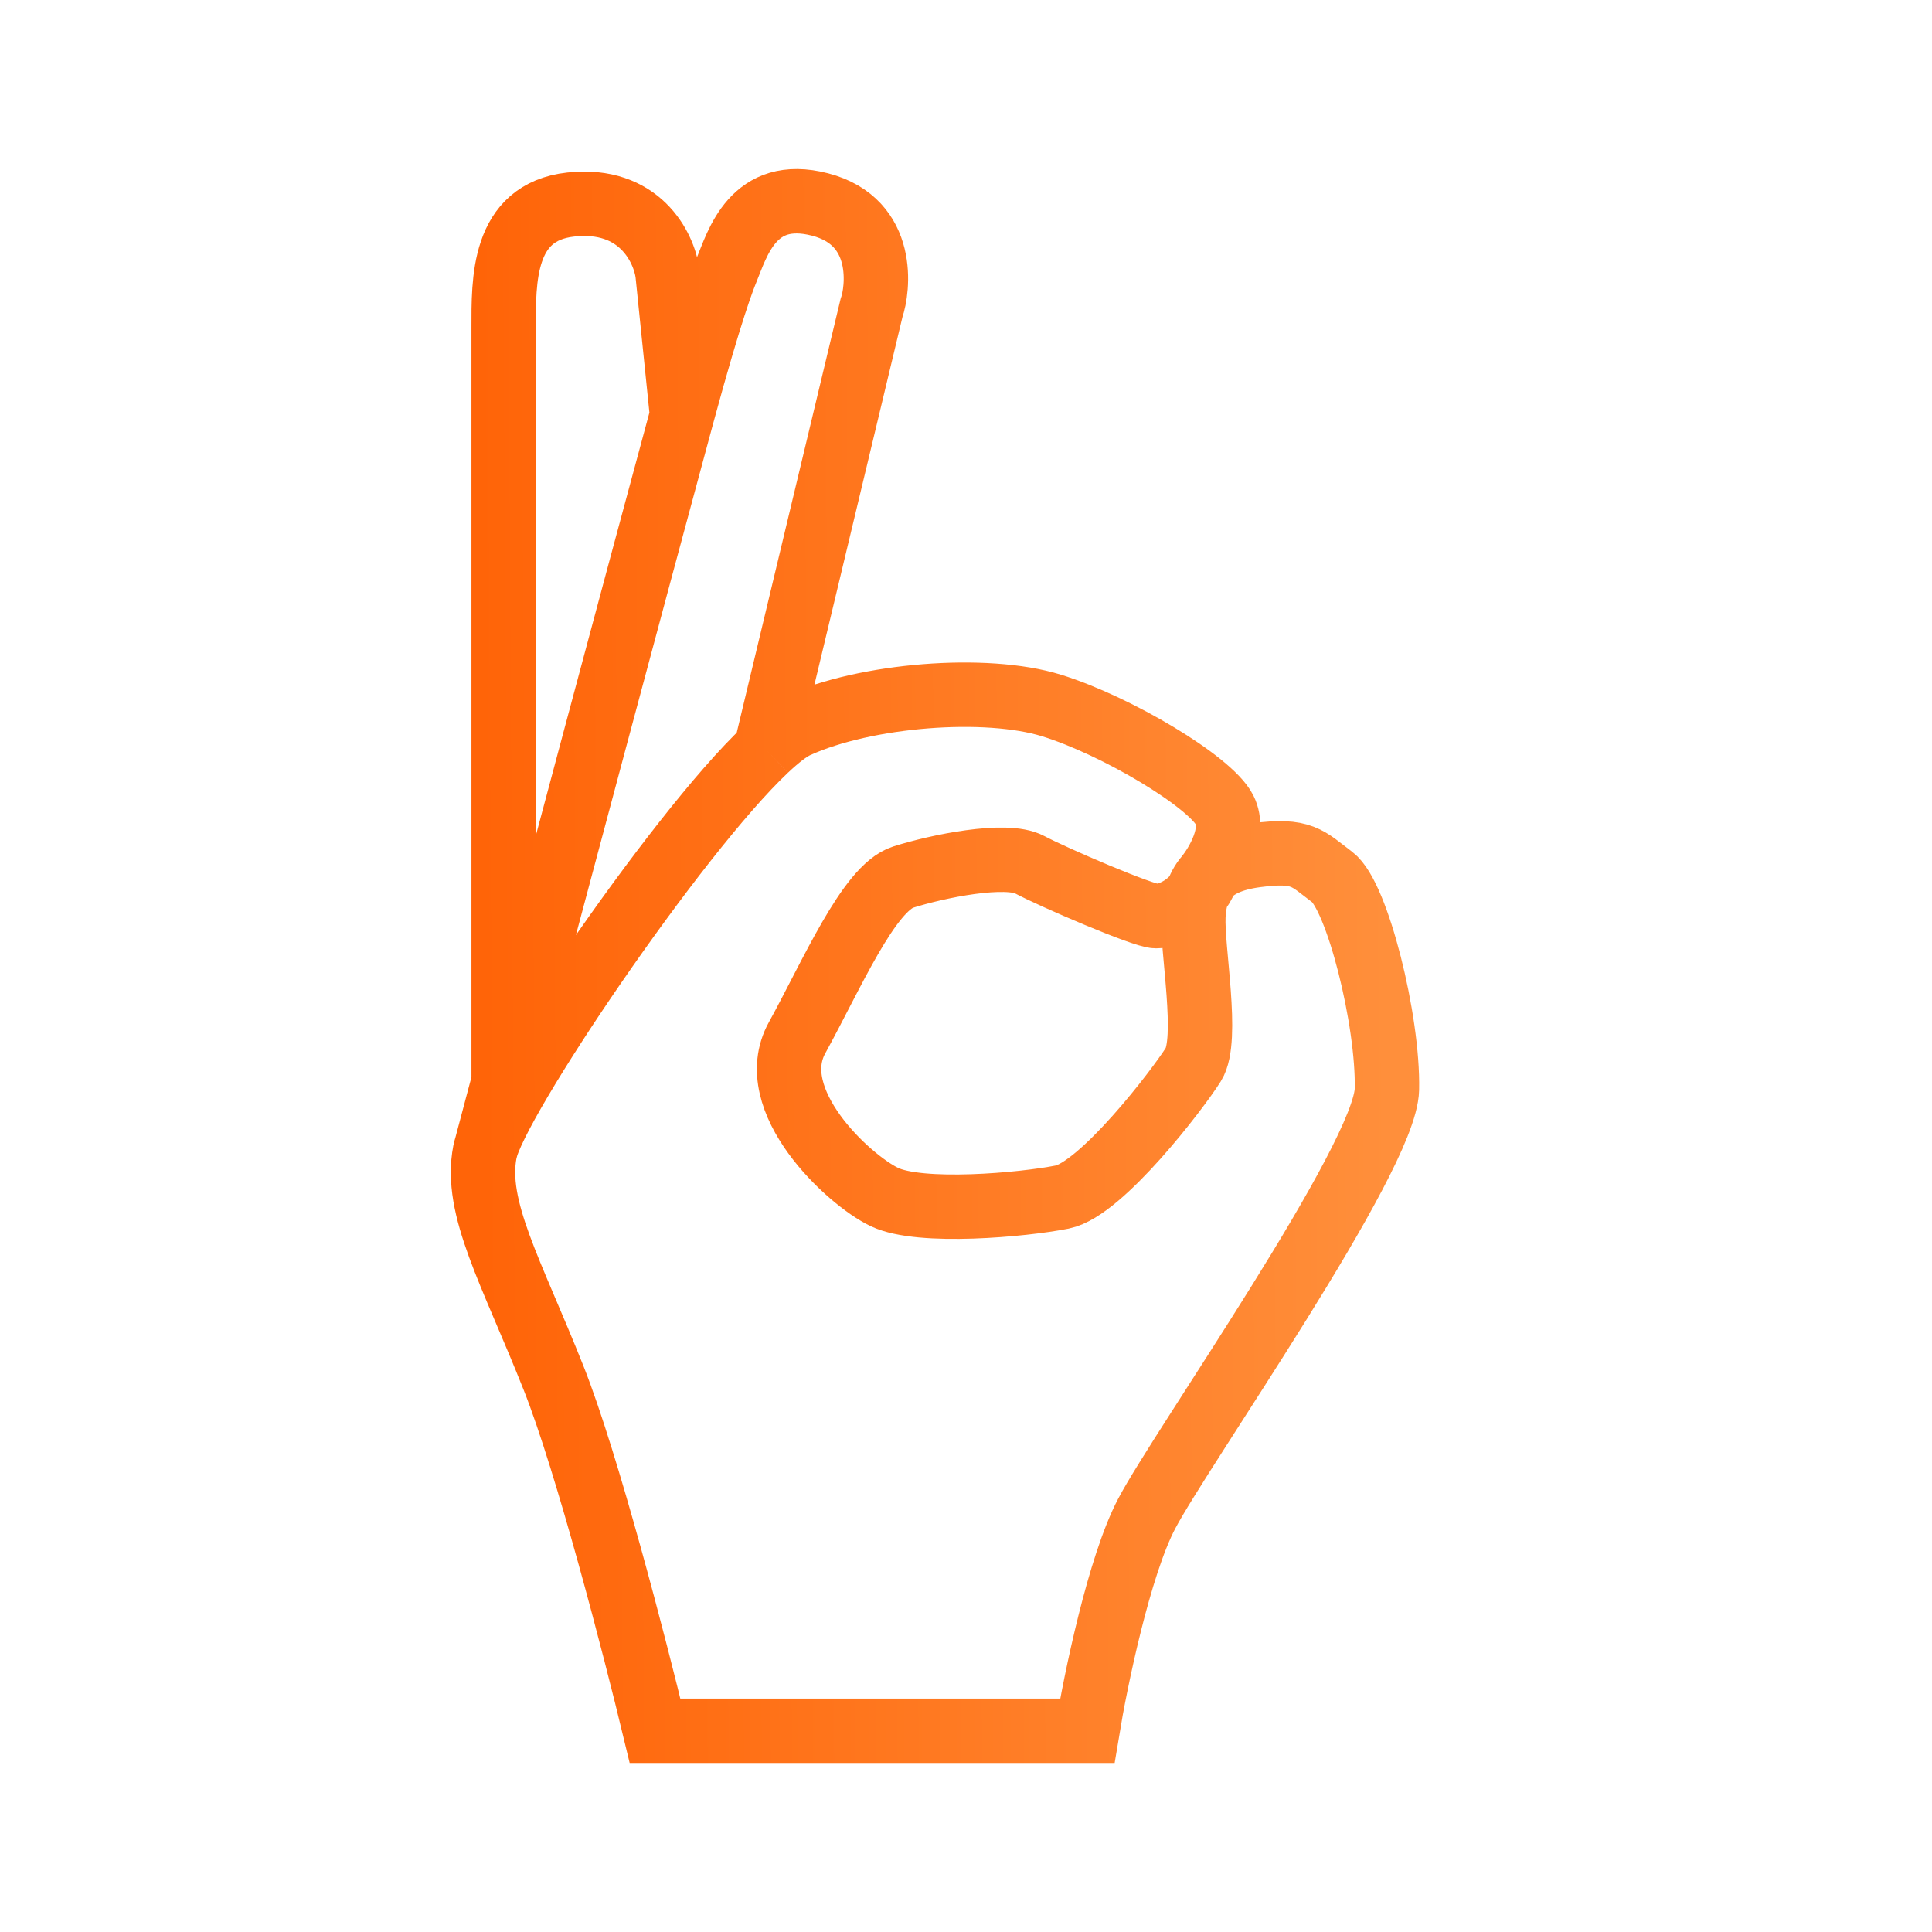 <svg width="48" height="48" viewBox="0 0 48 48" fill="none" xmlns="http://www.w3.org/2000/svg">
<path d="M29.974 21.792C30.209 21.517 30.594 21.33 31.201 21.249C32.364 21.094 32.48 21.327 33.101 21.792C33.721 22.257 34.496 25.359 34.458 27.065C34.419 28.771 29.34 35.982 28.487 37.611C27.804 38.913 27.22 41.746 27.014 43H16.274C15.783 40.958 14.591 36.347 13.754 34.238C12.707 31.601 11.776 30.012 12.048 28.616M29.974 21.792C29.758 22.044 29.669 22.372 29.65 22.761C29.611 23.576 30.038 25.824 29.65 26.445C29.262 27.065 27.362 29.546 26.393 29.74C25.424 29.934 22.865 30.167 21.973 29.74C21.081 29.314 18.949 27.336 19.802 25.785C20.655 24.235 21.585 22.063 22.438 21.792C23.291 21.521 24.997 21.172 25.579 21.482C26.16 21.792 28.409 22.761 28.719 22.761C29.03 22.761 29.677 22.529 29.974 21.792ZM29.974 21.792C30.241 21.469 30.705 20.683 30.426 20.125C30.077 19.427 27.75 18.031 26.122 17.527C24.494 17.023 21.508 17.256 19.802 18.031C19.597 18.124 19.333 18.328 19.027 18.617M12.048 28.616C12.286 27.388 16.786 20.728 19.027 18.617M12.048 28.616C12.193 28.07 12.349 27.483 12.513 26.865M19.027 18.617L21.654 7.647C21.809 7.22 22.042 5.514 20.375 5.081C18.708 4.648 18.32 6.057 18.048 6.716C17.975 6.896 17.666 7.656 16.945 10.316M16.945 10.316L16.584 6.787C16.494 6.141 15.886 4.895 14.18 5.082C12.474 5.268 12.513 6.988 12.513 8.144V26.865M16.945 10.316C15.7 14.91 13.83 21.913 12.513 26.865" stroke="url(#paint0_linear_2316_4045)" stroke-width="1.6"/>
<defs>
<linearGradient id="paint0_linear_2316_4045" x1="12" y1="32.016" x2="34.553" y2="31.875" gradientUnits="userSpaceOnUse">
<stop stop-color="#FF6408"/>
<stop offset="1" stop-color="#FF8F3B"/>
</linearGradient>
</defs>
</svg>
